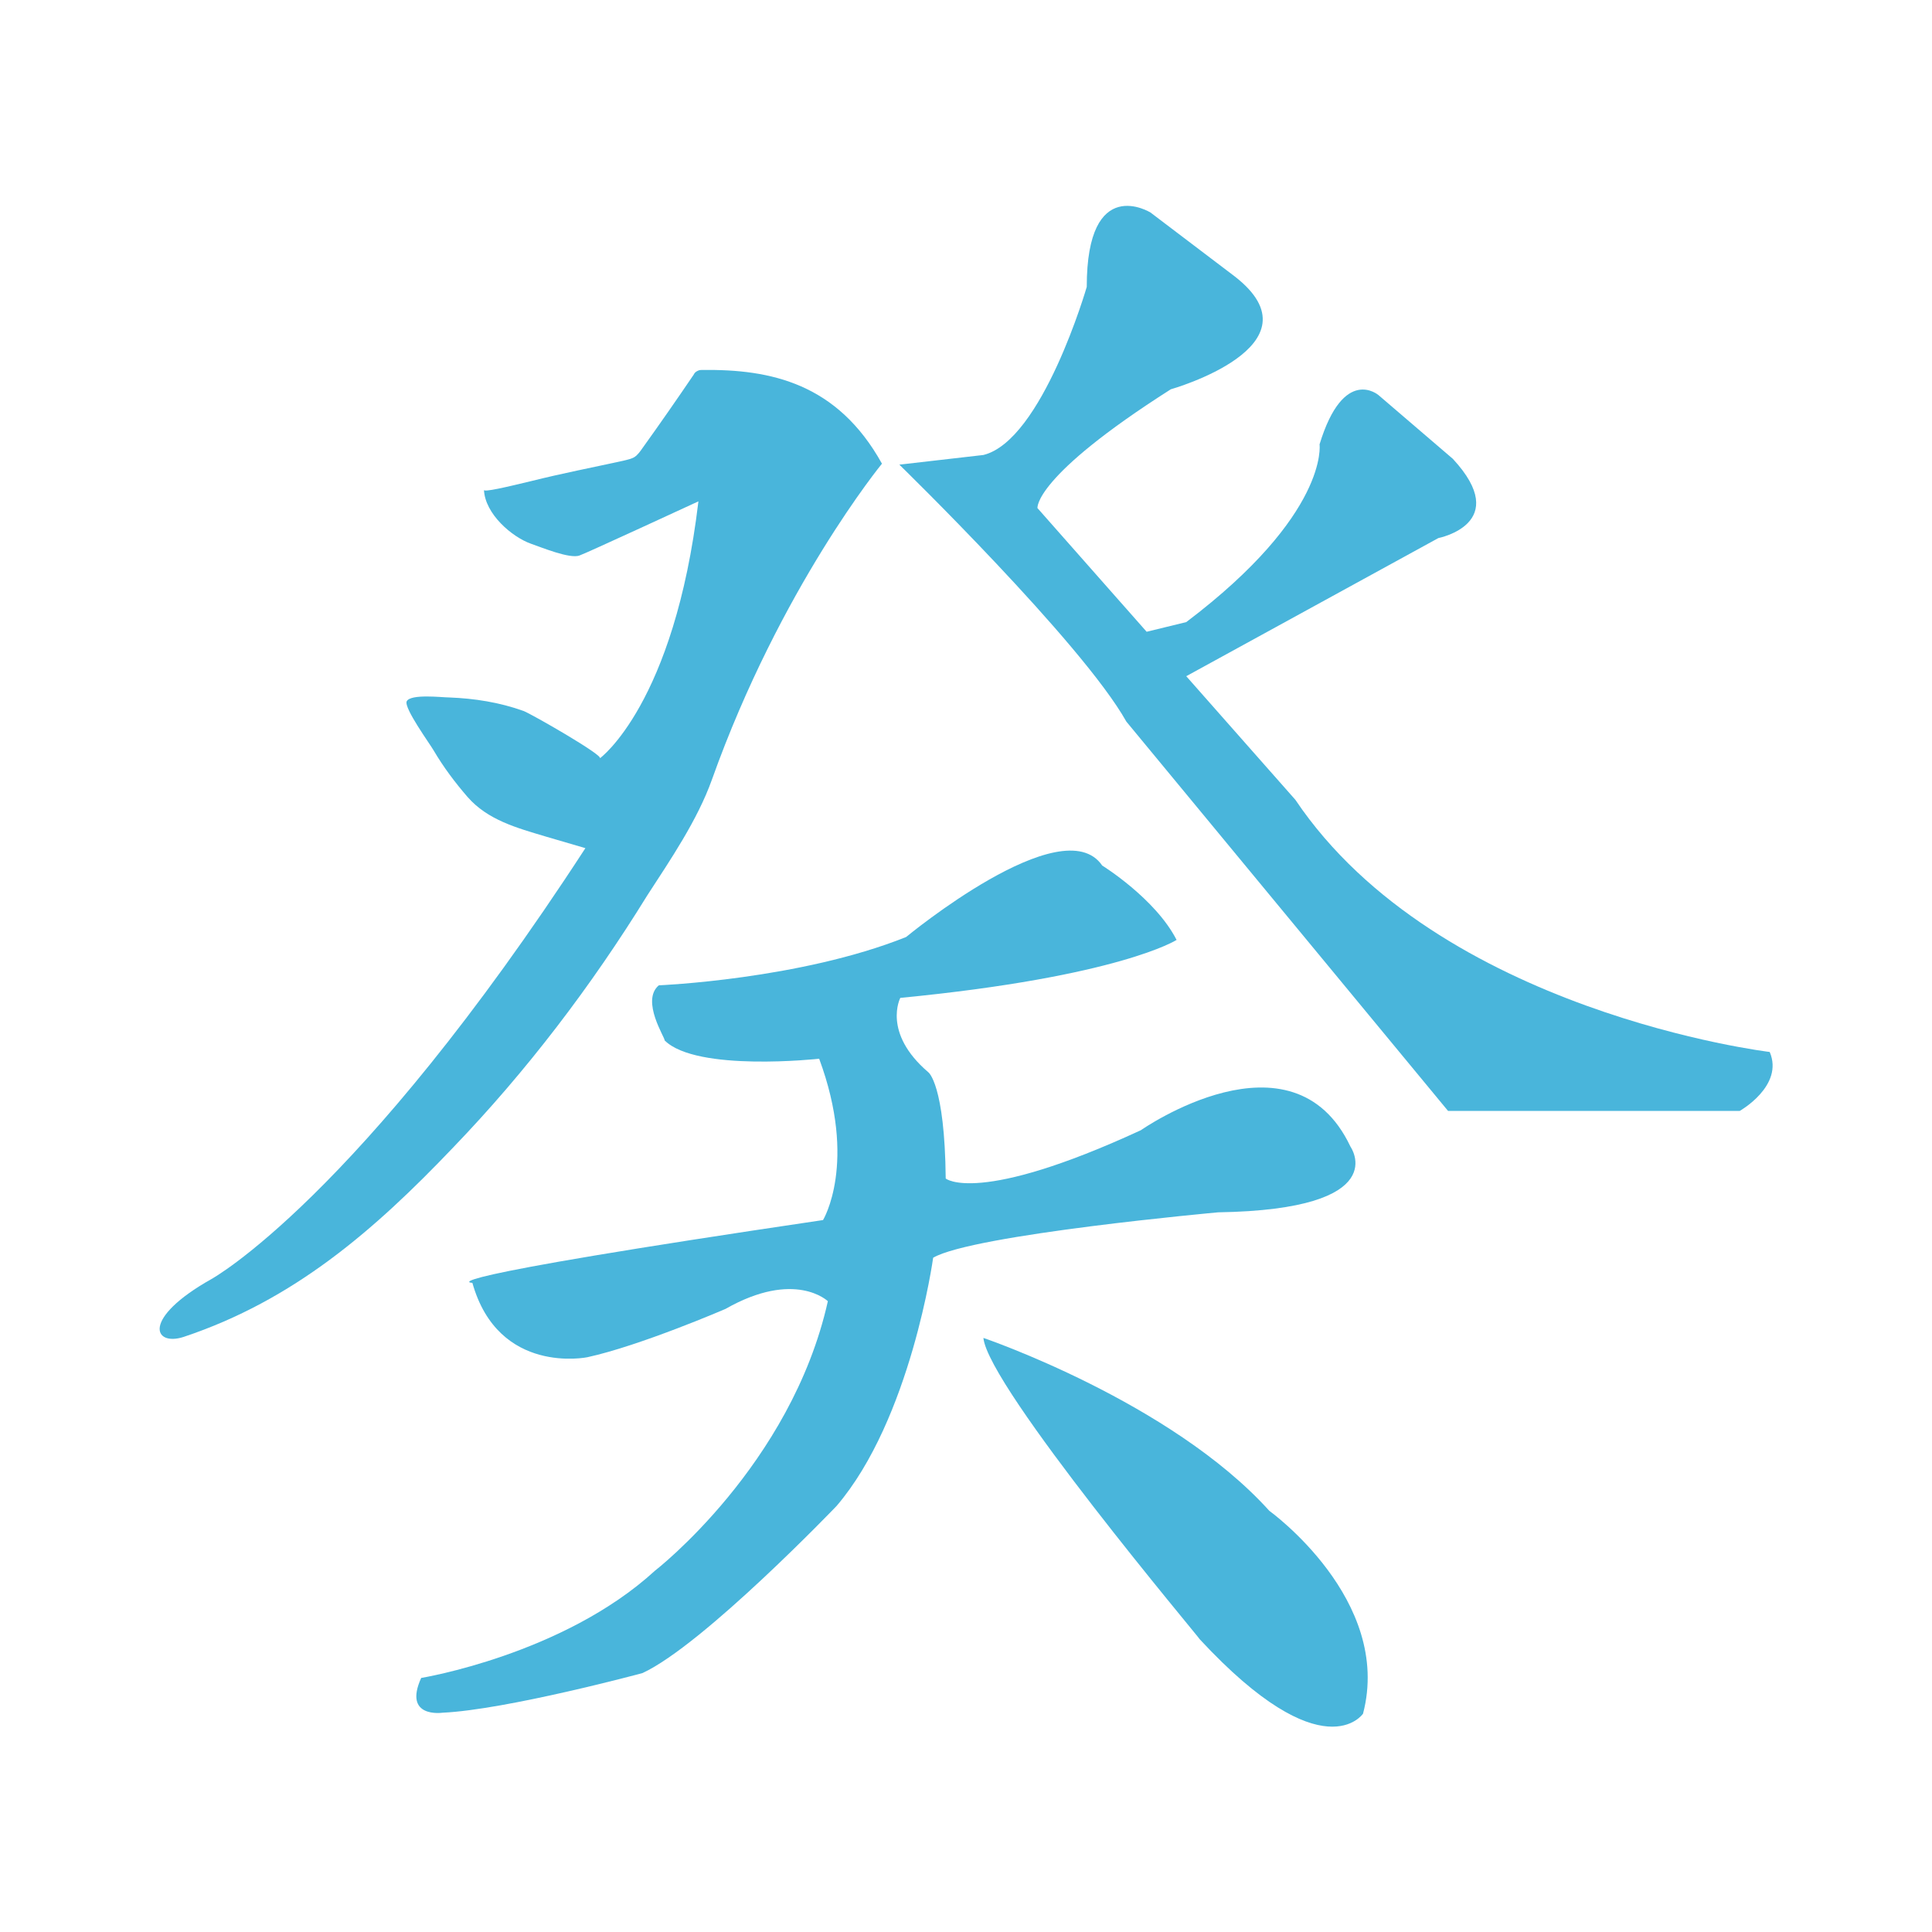 <?xml version="1.0" encoding="utf-8"?>
<!-- Generator: Adobe Illustrator 23.0.1, SVG Export Plug-In . SVG Version: 6.00 Build 0)  -->
<svg version="1.1" id="Layer_1" xmlns="http://www.w3.org/2000/svg" xmlns:xlink="http://www.w3.org/1999/xlink" x="0px" y="0px"
	 viewBox="0 0 200 200" style="enable-background:new 0 0 200 200;" xml:space="preserve">
<style type="text/css">
	.st0{fill:#49B5DB;}
</style>
<g>
	<path class="st0" d="M149.9,115h30.2c0,0,4.6-2.6,3.1-6.1c0,0-34.3-4.1-49.1-26.1L122.8,70l26.1-14.3c0,0,7.7-1.5,1.5-8.2l-7.7-6.6
		c0,0-3.6-3.1-6.1,5.1c0,0,1,7.2-13.8,18.4l-4.1,1l-11.3-12.8c0,0-0.5-3.2,13.8-12.3c0,0,15.9-4.5,6.6-11.7l-8.7-6.6
		c0,0-6.6-4.1-6.6,7.7c0,0-4.6,15.9-10.7,17.4l-8.7,1c0,0,18.9,18.4,23.5,26.6L149.9,115z"/>
	<path class="st0" d="M101.8,138.5c0,0,19.4,6.6,29.6,17.9c0,0,12.8,9.2,9.7,21c0,0-4.1,6.1-16.9-7.7
		C124.3,169.7,102.3,143.6,101.8,138.5z"/>
	<path class="st0" d="M55,49.8c3.2-0.8,6.3-1.4,9.5-2.1c0.4-0.1,0.9-0.2,1.2-0.4c0.3-0.2,0.6-0.6,0.8-0.9c1.8-2.5,3.6-5.1,5.3-7.6
		c0.1-0.2,0.2-0.3,0.4-0.4c0.2-0.1,0.3-0.1,0.5-0.1c7.1-0.1,14,1.4,18.6,9.7c0,0-10.5,12.8-17.6,32.7c-1.5,4.2-4.3,8.3-6.7,12
		c-5.8,9.4-12.5,18.2-20.1,26.1c-8.2,8.6-16.5,15.8-27.9,19.6c-3.1,1-4.4-1.9,2.9-6c0,0,15.1-8.3,38.7-44.6
		c-1.4-0.4-2.7-0.8-4.1-1.2c-3-0.9-6-1.7-8.1-4.1c-1.3-1.5-2.5-3.1-3.5-4.8c-0.4-0.7-3.1-4.4-2.8-5.1c0.4-0.8,3.7-0.4,4.4-0.4
		c2.6,0.1,5.2,0.5,7.7,1.4c0.8,0.3,8.3,4.6,7.9,4.9c0,0,7.7-5.6,10.2-26.6c0,0-11.9,5.5-12.3,5.6c-1,0.4-4.1-0.9-5-1.2
		c-2-0.7-4.8-3.1-4.9-5.6C50,51,52.5,50.4,55,49.8z"/>
	<path class="st0" d="M68.2,102c0,0,14.6-0.6,25.6-5c0,0,16.2-13.4,20.3-7.4c0,0,5.5,3.4,7.7,7.7c0,0-5.9,3.8-28.6,6
		c0,0-1.9,3.6,2.9,7.7c0,0,1.7,1.2,1.8,11c0,0,3.3,2.8,20.2-5c0,0,15.7-11,21.7,1.7c0,0,4.6,6.5-13.7,6.8c0,0-25.4,2.3-29.5,4.7
		c0,0-2.3,16.7-10,25.7c0,0-13.8,14.4-20.1,17.3c0,0-14.1,3.8-20.7,4.1c0,0-4.1,0.6-2.2-3.6c0,0,14.7-2.4,24.2-11.1
		c0,0,14.1-10.9,17.9-27.9c0,0-3.4-3.3-10.6,0.8c0,0-8.8,3.8-14.3,5c0,0-9.2,1.9-11.9-7.7c0,0-6.3-0.2,36.3-6.5
		c0,0,3.6-5.9-0.4-16.7c0,0-12.7,1.4-16-1.9C68.9,107.5,66.3,103.6,68.2,102z"/>
</g>
</svg>
